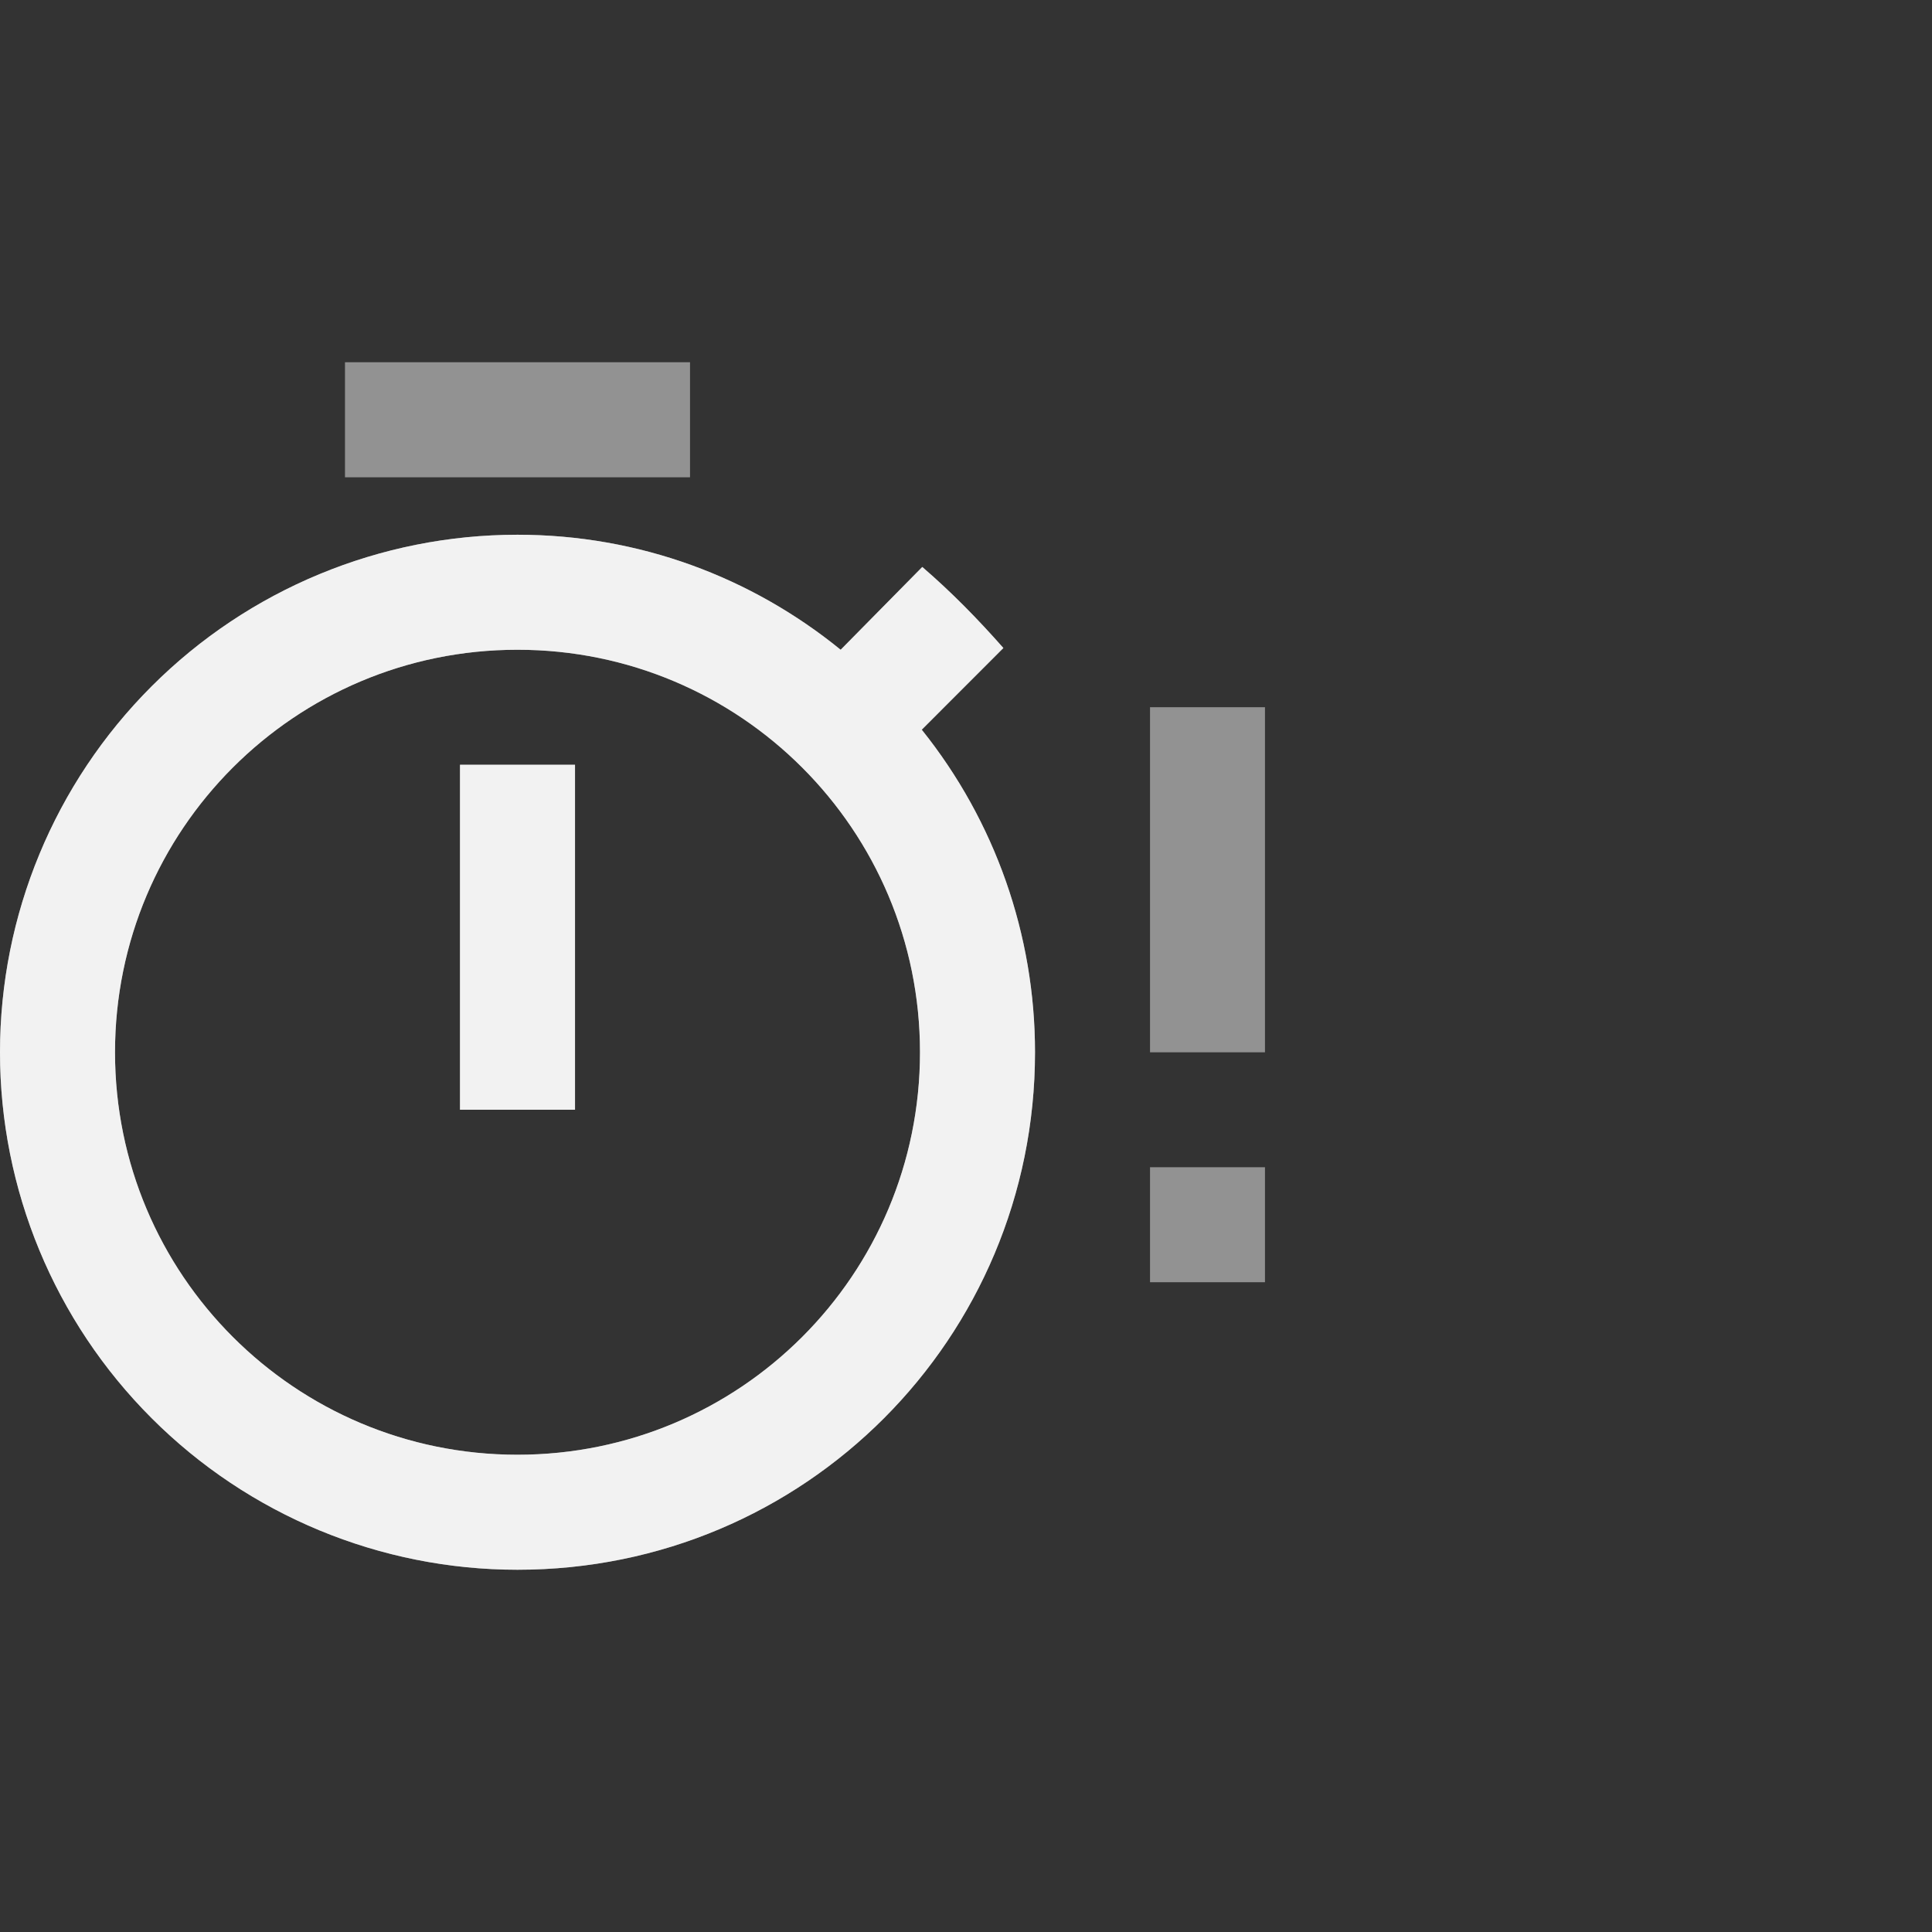 <svg width="32" height="32" viewBox="0 0 32 32" fill="none" xmlns="http://www.w3.org/2000/svg">
    <rect x="0" y="0" width="32" height="32" fill="#333333" stroke="none"/>
    <path opacity="0.5" d="M7.619 12.667H9.524V18.381H7.619V12.667ZM11.429 6H5.714V7.905H11.429V6ZM15.267 12.086C16.482 13.601 17.144 15.486 17.143 17.429C17.143 22.162 13.333 26 8.571 26C6.298 26 4.118 25.097 2.511 23.489C0.903 21.882 0 19.702 0 17.429C0 15.155 0.903 12.975 2.511 11.368C4.118 9.76 6.298 8.857 8.571 8.857C10.591 8.857 12.448 9.562 13.924 10.762L15.276 9.39C15.762 9.81 16.191 10.248 16.619 10.733L15.267 12.086ZM15.238 17.429C15.238 13.743 12.257 10.762 8.571 10.762C4.886 10.762 1.905 13.743 1.905 17.429C1.905 21.114 4.886 24.095 8.571 24.095C12.257 24.095 15.238 21.114 15.238 17.429ZM19.048 11.714V17.429H20.952V11.714H19.048ZM19.048 21.238H20.952V19.333H19.048V21.238Z" fill="#F2F2F2"/>
    <path d="M7.619 12.667H9.524V18.381H7.619V12.667ZM15.267 12.086C16.482 13.601 17.144 15.486 17.143 17.429C17.143 22.162 13.333 26 8.571 26C6.298 26 4.118 25.097 2.511 23.489C0.903 21.882 0 19.702 0 17.429C0 15.155 0.903 12.975 2.511 11.368C4.118 9.76 6.298 8.857 8.571 8.857C10.591 8.857 12.448 9.562 13.924 10.762L15.276 9.391C15.762 9.81 16.191 10.248 16.619 10.733L15.267 12.086ZM15.238 17.429C15.238 13.743 12.257 10.762 8.571 10.762C4.886 10.762 1.905 13.743 1.905 17.429C1.905 21.114 4.886 24.095 8.571 24.095C12.257 24.095 15.238 21.114 15.238 17.429Z" fill="#F2F2F2"/>
</svg>
